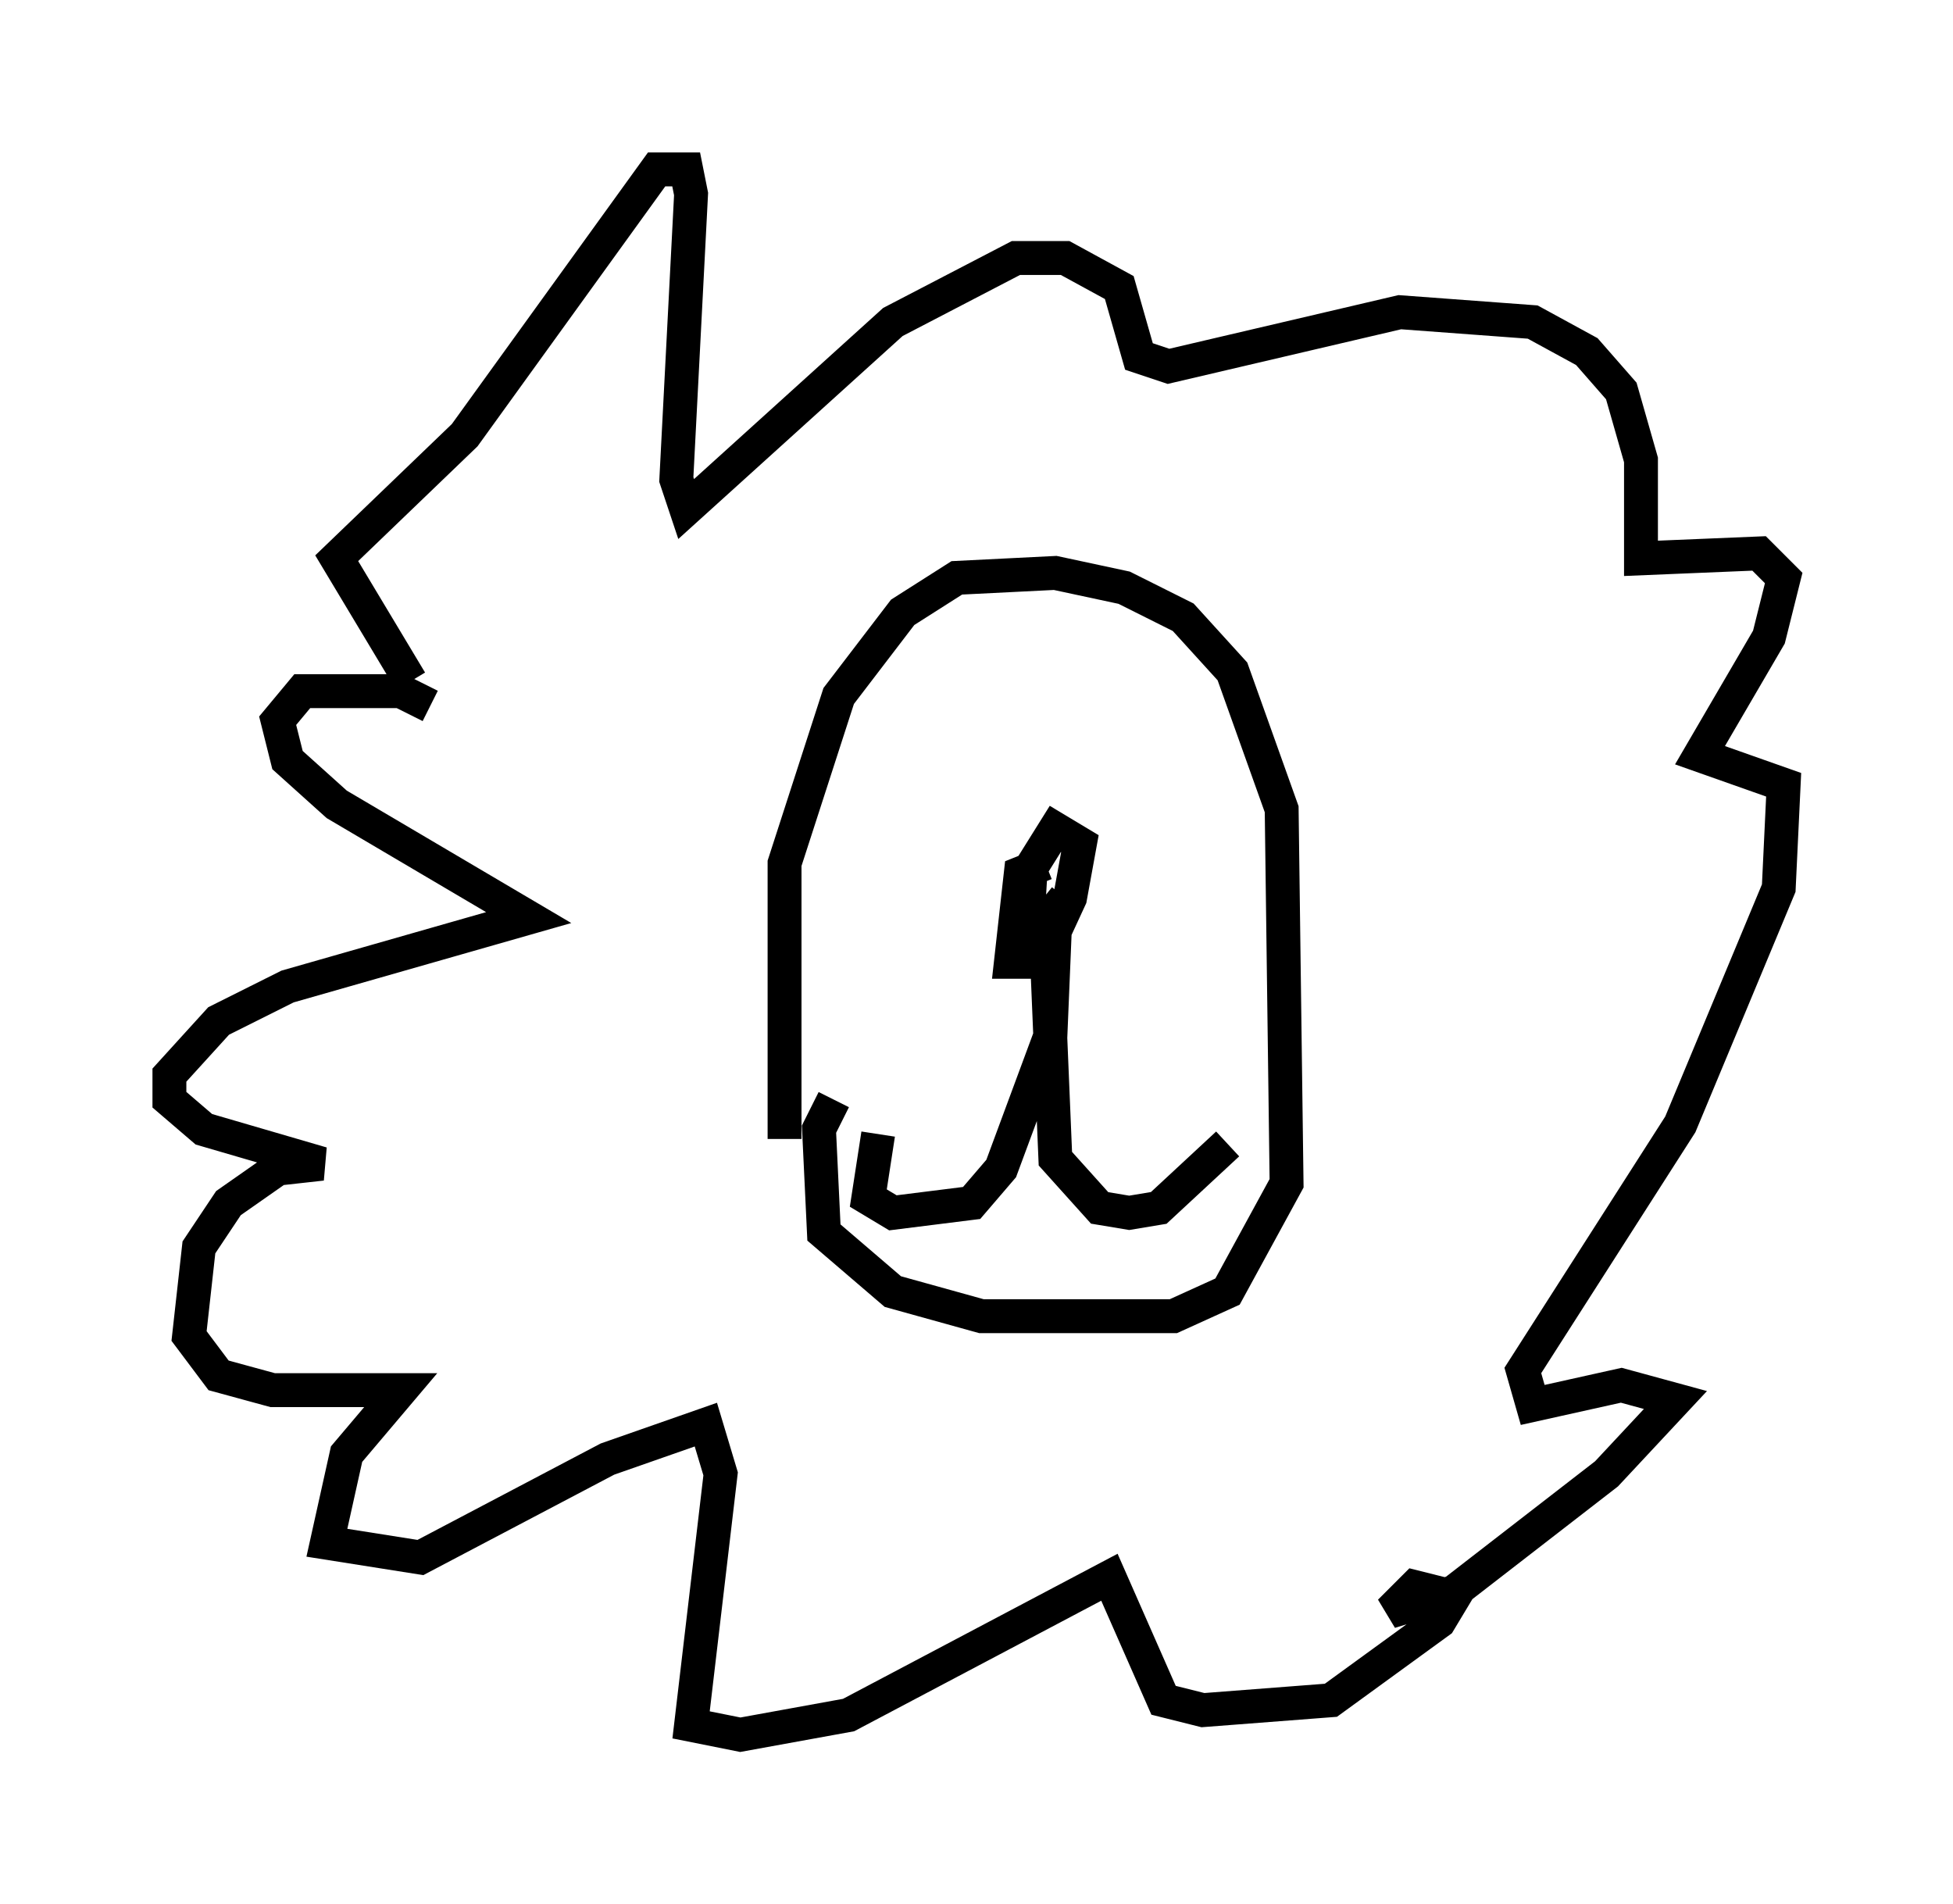 <?xml version="1.0" encoding="utf-8" ?>
<svg baseProfile="full" height="56.19" version="1.1" width="57.642" xmlns="http://www.w3.org/2000/svg" xmlns:ev="http://www.w3.org/2001/xml-events" xmlns:xlink="http://www.w3.org/1999/xlink"><defs /><rect fill="white" height="56.19" width="57.642" x="0" y="0" /><path d="M14.151, 23.302 m-1.453, -2.469 l-0.872, -0.436 -2.905, 0.0 l-0.726, 0.872 0.291, 1.162 l1.453, 1.307 5.665, 3.341 l-7.117, 2.034 -2.034, 1.017 l-1.453, 1.598 0.0, 0.726 l1.017, 0.872 3.486, 1.017 l-1.307, 0.145 -1.453, 1.017 l-0.872, 1.307 -0.291, 2.615 l0.872, 1.162 1.598, 0.436 l3.777, 0.0 -1.598, 1.888 l-0.581, 2.615 2.76, 0.436 l5.52, -2.905 2.905, -1.017 l0.436, 1.453 -0.872, 7.408 l1.453, 0.291 3.196, -0.581 l7.698, -4.067 1.598, 3.631 l1.162, 0.291 3.777, -0.291 l3.196, -2.324 0.436, -0.726 l-1.162, -0.291 -0.726, 0.726 l1.888, -0.581 4.503, -3.486 l2.034, -2.179 -1.598, -0.436 l-2.615, 0.581 -0.291, -1.017 l4.648, -7.263 2.905, -6.972 l0.145, -3.05 -2.469, -0.872 l2.034, -3.486 0.436, -1.743 l-0.726, -0.726 -3.486, 0.145 l0.0, -2.905 -0.581, -2.034 l-1.017, -1.162 -1.598, -0.872 l-3.922, -0.291 -6.827, 1.598 l-0.872, -0.291 -0.581, -2.034 l-1.598, -0.872 -1.453, 0.0 l-3.631, 1.888 -6.101, 5.52 l-0.291, -0.872 0.436, -8.425 l-0.145, -0.726 -0.872, 0.0 l-5.665, 7.844 -3.777, 3.631 l2.179, 3.631 m12.492, 12.346 l-0.436, 0.872 0.145, 3.05 l2.034, 1.743 2.615, 0.726 l5.665, 0.0 1.598, -0.726 l1.743, -3.196 -0.145, -11.039 l-1.453, -4.067 -1.453, -1.598 l-1.743, -0.872 -2.034, -0.436 l-2.905, 0.145 -1.598, 1.017 l-1.888, 2.469 -1.598, 4.939 l0.0, 8.134 m1.598, -2.76 l0.0, 0.0 m6.101, -5.374 l-0.726, 0.291 -0.291, 2.615 l0.872, 0.0 0.872, -1.888 l0.291, -1.598 -0.726, -0.436 l-0.726, 1.162 -0.145, 2.469 m0.872, -1.017 l-0.145, 3.486 -1.453, 3.922 l-0.872, 1.017 -2.324, 0.291 l-0.726, -0.436 0.291, -1.888 m5.52, -6.972 l-0.581, 0.726 0.291, 6.972 l1.307, 1.453 0.872, 0.145 l0.872, -0.145 2.034, -1.888 " fill="none" stroke="black" stroke-width="1" /></svg>